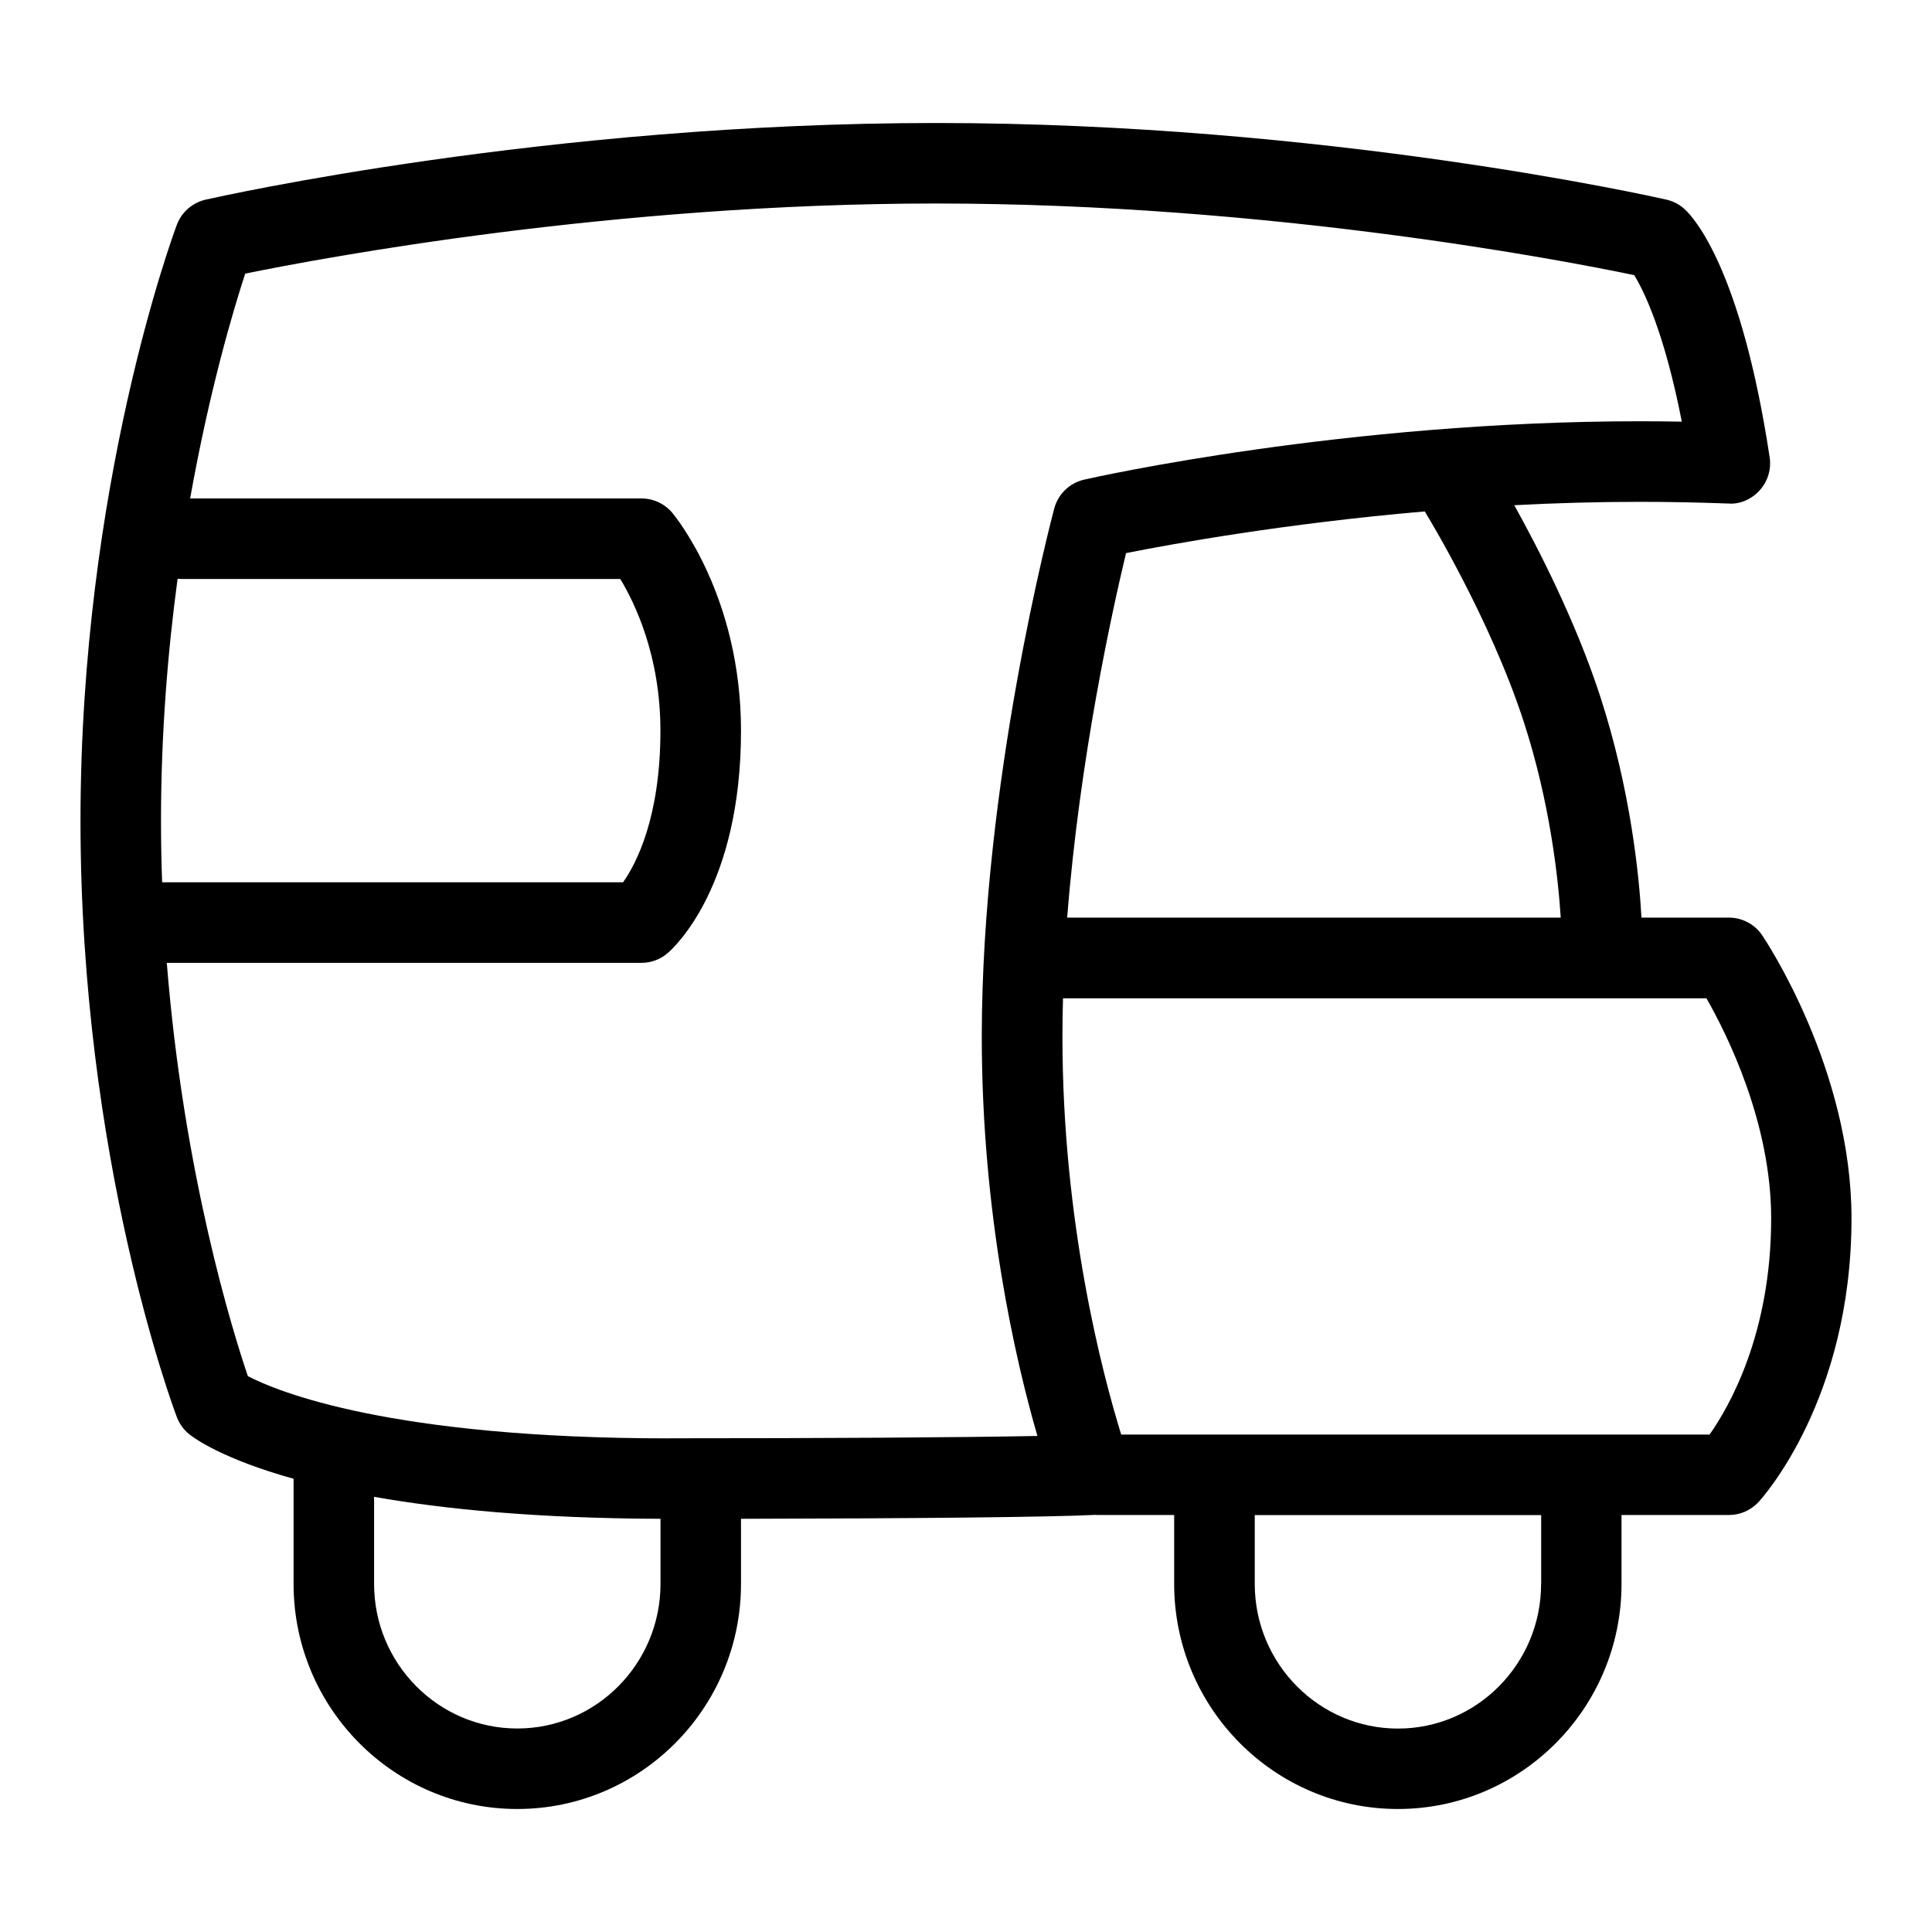 <?xml version="1.0" encoding="UTF-8"?>
<svg xmlns="http://www.w3.org/2000/svg" id="Layer_1" data-name="Layer 1" viewBox="0 0 24 24">
  <path d="M21.891,11.619c-.093-.138-.248-.22-.414-.22h-1.086c-.028-.503-.131-1.575-.513-2.75-.308-.945-.782-1.86-1.067-2.373,.505-.027,1.029-.042,1.563-.042,.371,0,.737,.008,1.096,.021,.148,.012,.293-.056,.392-.167,.099-.111,.144-.261,.121-.408-.352-2.328-.938-2.973-1.053-3.079-.064-.06-.144-.102-.229-.121-.171-.039-4.245-.952-9.072-.952S2.726,2.442,2.555,2.48c-.165,.038-.299,.155-.358,.312-.049,.13-1.197,3.243-1.197,7.405,0,4.198,1.148,7.278,1.197,7.407,.032,.085,.087,.159,.158,.216,.067,.053,.419,.306,1.292,.55v1.306c0,1.542,1.247,2.796,2.779,2.796s2.779-1.254,2.779-2.796v-.809c2.17-.004,3.846-.021,4.385-.048,.005,0,.009-.001,.014-.001,.016,.002,.033,.002,.049,.002h.933v.856c0,1.542,1.247,2.796,2.779,2.796s2.778-1.254,2.778-2.796v-.856h1.334c.14,0,.272-.058,.367-.16,.047-.051,1.156-1.274,1.156-3.526,0-1.85-1.063-3.447-1.109-3.514Zm-4.175-5.237c.008,.013,.792,1.294,1.21,2.576,.333,1.022,.432,1.974,.462,2.441h-6.131c.155-1.986,.563-3.828,.731-4.528,.584-.116,1.972-.368,3.712-.518,.005,.01,.01,.02,.016,.029Zm-15.462,.81H7.705c.181,.298,.499,.955,.499,1.884,0,1.082-.302,1.655-.464,1.884H2.014c-.009-.25-.014-.504-.014-.762,0-1.086,.084-2.103,.206-3.008,.016,.001,.031,.002,.047,.002Zm4.172,14.28c-.981,0-1.779-.806-1.779-1.796v-1.082c.864,.153,2.022,.268,3.558,.273v.809c0,.99-.798,1.796-1.779,1.796Zm1.894-3.604c-3.471,0-4.876-.583-5.241-.773-.187-.551-.798-2.51-1.007-5.134H7.968c.12,0,.236-.043,.327-.122,.093-.081,.91-.841,.91-2.762,0-1.674-.819-2.665-.854-2.707-.095-.113-.235-.178-.382-.178H2.362c.241-1.352,.539-2.349,.684-2.793,.991-.202,4.572-.871,8.581-.871,4.155,0,7.837,.715,8.674,.89,.12,.196,.375,.713,.591,1.82-.172-.003-.345-.005-.519-.005-3.664,0-6.773,.695-6.904,.725-.182,.041-.325,.179-.373,.359-.036,.138-.9,3.408-.9,6.56,0,2.206,.417,4.014,.691,4.961-.947,.019-2.629,.029-4.568,.029Zm10.824,1.809c0,.99-.798,1.796-1.778,1.796s-1.779-.806-1.779-1.796v-.856h3.558v.856Zm2.092-1.856h-7.308c-.232-.751-.73-2.629-.73-4.942,0-.159,.002-.318,.007-.478h7.993c.259,.454,.804,1.548,.804,2.734,0,1.435-.521,2.339-.766,2.687Z"/>
</svg>
